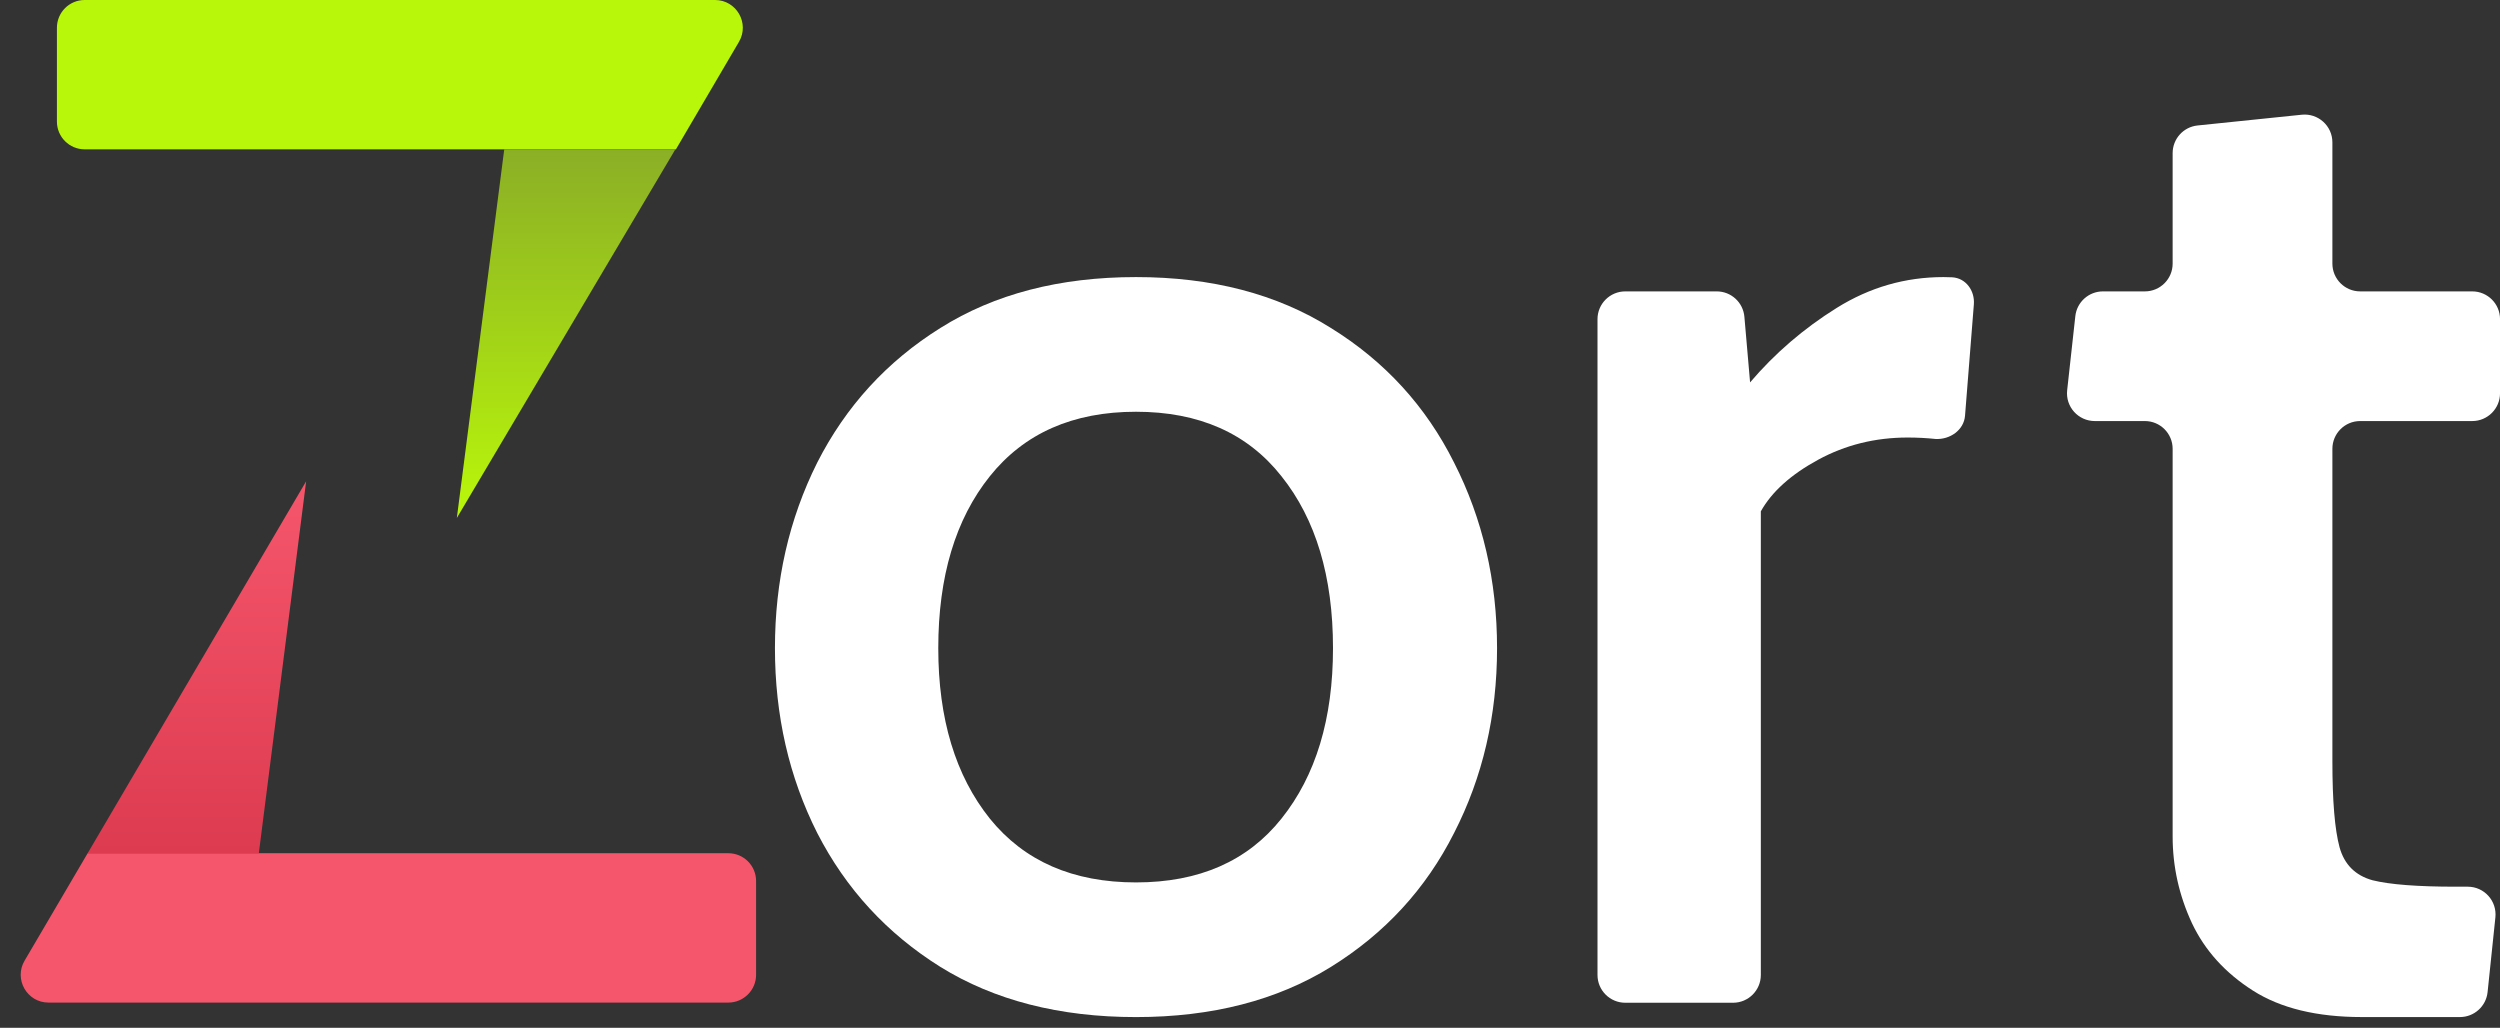 <svg width="90" height="37" viewBox="0 0 90 37" fill="none" xmlns="http://www.w3.org/2000/svg">
<rect x="0" y="0" width="90" height="37" fill="#333333" stroke="none"/>
<path d="M40.896 36.615C38.145 36.615 35.799 36.013 33.856 34.81C31.93 33.606 30.452 31.999 29.42 29.987C28.406 27.976 27.898 25.758 27.898 23.334C27.898 20.909 28.406 18.683 29.42 16.654C30.452 14.625 31.93 13.009 33.856 11.806C35.799 10.585 38.145 9.975 40.896 9.975C43.63 9.975 45.968 10.585 47.911 11.806C49.854 13.009 51.332 14.625 52.347 16.654C53.378 18.683 53.894 20.909 53.894 23.334C53.894 25.758 53.378 27.976 52.347 29.987C51.332 31.999 49.854 33.606 47.911 34.81C45.968 36.013 43.63 36.615 40.896 36.615ZM40.896 31.767C43.166 31.767 44.911 31.002 46.132 29.471C47.369 27.924 47.988 25.878 47.988 23.334C47.988 20.755 47.369 18.691 46.132 17.144C44.911 15.597 43.166 14.823 40.896 14.823C38.627 14.823 36.873 15.597 35.635 17.144C34.397 18.691 33.778 20.755 33.778 23.334C33.778 25.878 34.397 27.924 35.635 29.471C36.873 31.002 38.627 31.767 40.896 31.767Z" fill="white"/>
<path d="M58.51 36.099C57.958 36.099 57.51 35.651 57.51 35.099V11.49C57.51 10.938 57.958 10.49 58.51 10.49H61.802C62.321 10.49 62.754 10.887 62.798 11.404L63.003 13.766C63.897 12.717 64.937 11.823 66.123 11.084C67.31 10.344 68.591 9.975 69.966 9.975C70.072 9.975 70.177 9.977 70.28 9.983C70.772 10.011 71.098 10.466 71.059 10.957L70.741 14.967C70.7 15.483 70.199 15.83 69.682 15.803C69.356 15.769 69.02 15.751 68.677 15.751C67.507 15.751 66.433 16.018 65.453 16.551C64.473 17.084 63.785 17.703 63.39 18.408V35.099C63.39 35.651 62.942 36.099 62.39 36.099H58.51Z" fill="white"/>
<path d="M85.023 36.614C83.407 36.614 82.1 36.296 81.103 35.66C80.106 35.024 79.375 34.216 78.911 33.236C78.447 32.239 78.215 31.198 78.215 30.115V16.158C78.215 15.605 77.767 15.158 77.215 15.158H75.412C74.816 15.158 74.352 14.64 74.418 14.048L74.712 11.38C74.768 10.873 75.197 10.49 75.706 10.49H77.215C77.767 10.49 78.215 10.042 78.215 9.49V5.512C78.215 4.999 78.602 4.57 79.112 4.517L82.863 4.13C83.453 4.069 83.966 4.532 83.966 5.125V9.49C83.966 10.042 84.414 10.49 84.966 10.49H89.001C89.553 10.49 90.001 10.937 90.001 11.49V14.158C90.001 14.71 89.553 15.158 89.001 15.158H84.966C84.414 15.158 83.966 15.605 83.966 16.158V27.407C83.966 28.834 84.052 29.866 84.224 30.502C84.396 31.121 84.791 31.517 85.41 31.689C86.029 31.843 87.026 31.921 88.402 31.921H88.839C89.433 31.921 89.895 32.434 89.834 33.025L89.553 35.718C89.499 36.227 89.07 36.614 88.558 36.614H85.023Z" fill="white"/>
<path d="M27.219 35.093V31.716C27.219 31.163 26.771 30.716 26.219 30.716H3.156L0.884 34.586C0.493 35.253 0.973 36.093 1.746 36.093H26.219C26.771 36.093 27.219 35.645 27.219 35.093Z" fill="#F6566B"/>
<path d="M2.049 1L2.049 4.376C2.049 4.929 2.496 5.376 3.049 5.376L24.333 5.376L26.603 1.506C26.994 0.839 26.513 -0 25.741 -0L3.049 -0C2.496 -0 2.049 0.447 2.049 1Z" fill="#B9F70A"/>
<path d="M11.021 17.327L9.318 30.716H3.156L11.021 17.327Z" fill="url(#paint0_linear_1808_3696)"/>
<path d="M16.446 18.647L18.153 5.375L24.314 5.375L16.446 18.647Z" fill="url(#paint1_linear_1808_3696)"/>
<defs>
<linearGradient id="paint0_linear_1808_3696" x1="7.089" y1="17.327" x2="7.089" y2="30.716" gradientUnits="userSpaceOnUse">
<stop stop-color="#F6566B"/>
<stop offset="1" stop-color="#DC3B50"/>
</linearGradient>
<linearGradient id="paint1_linear_1808_3696" x1="20.38" y1="18.648" x2="20.38" y2="5.375" gradientUnits="userSpaceOnUse">
<stop stop-color="#B9F70A"/>
<stop offset="1" stop-color="#8BAF26"/>
</linearGradient>
</defs>
</svg>
